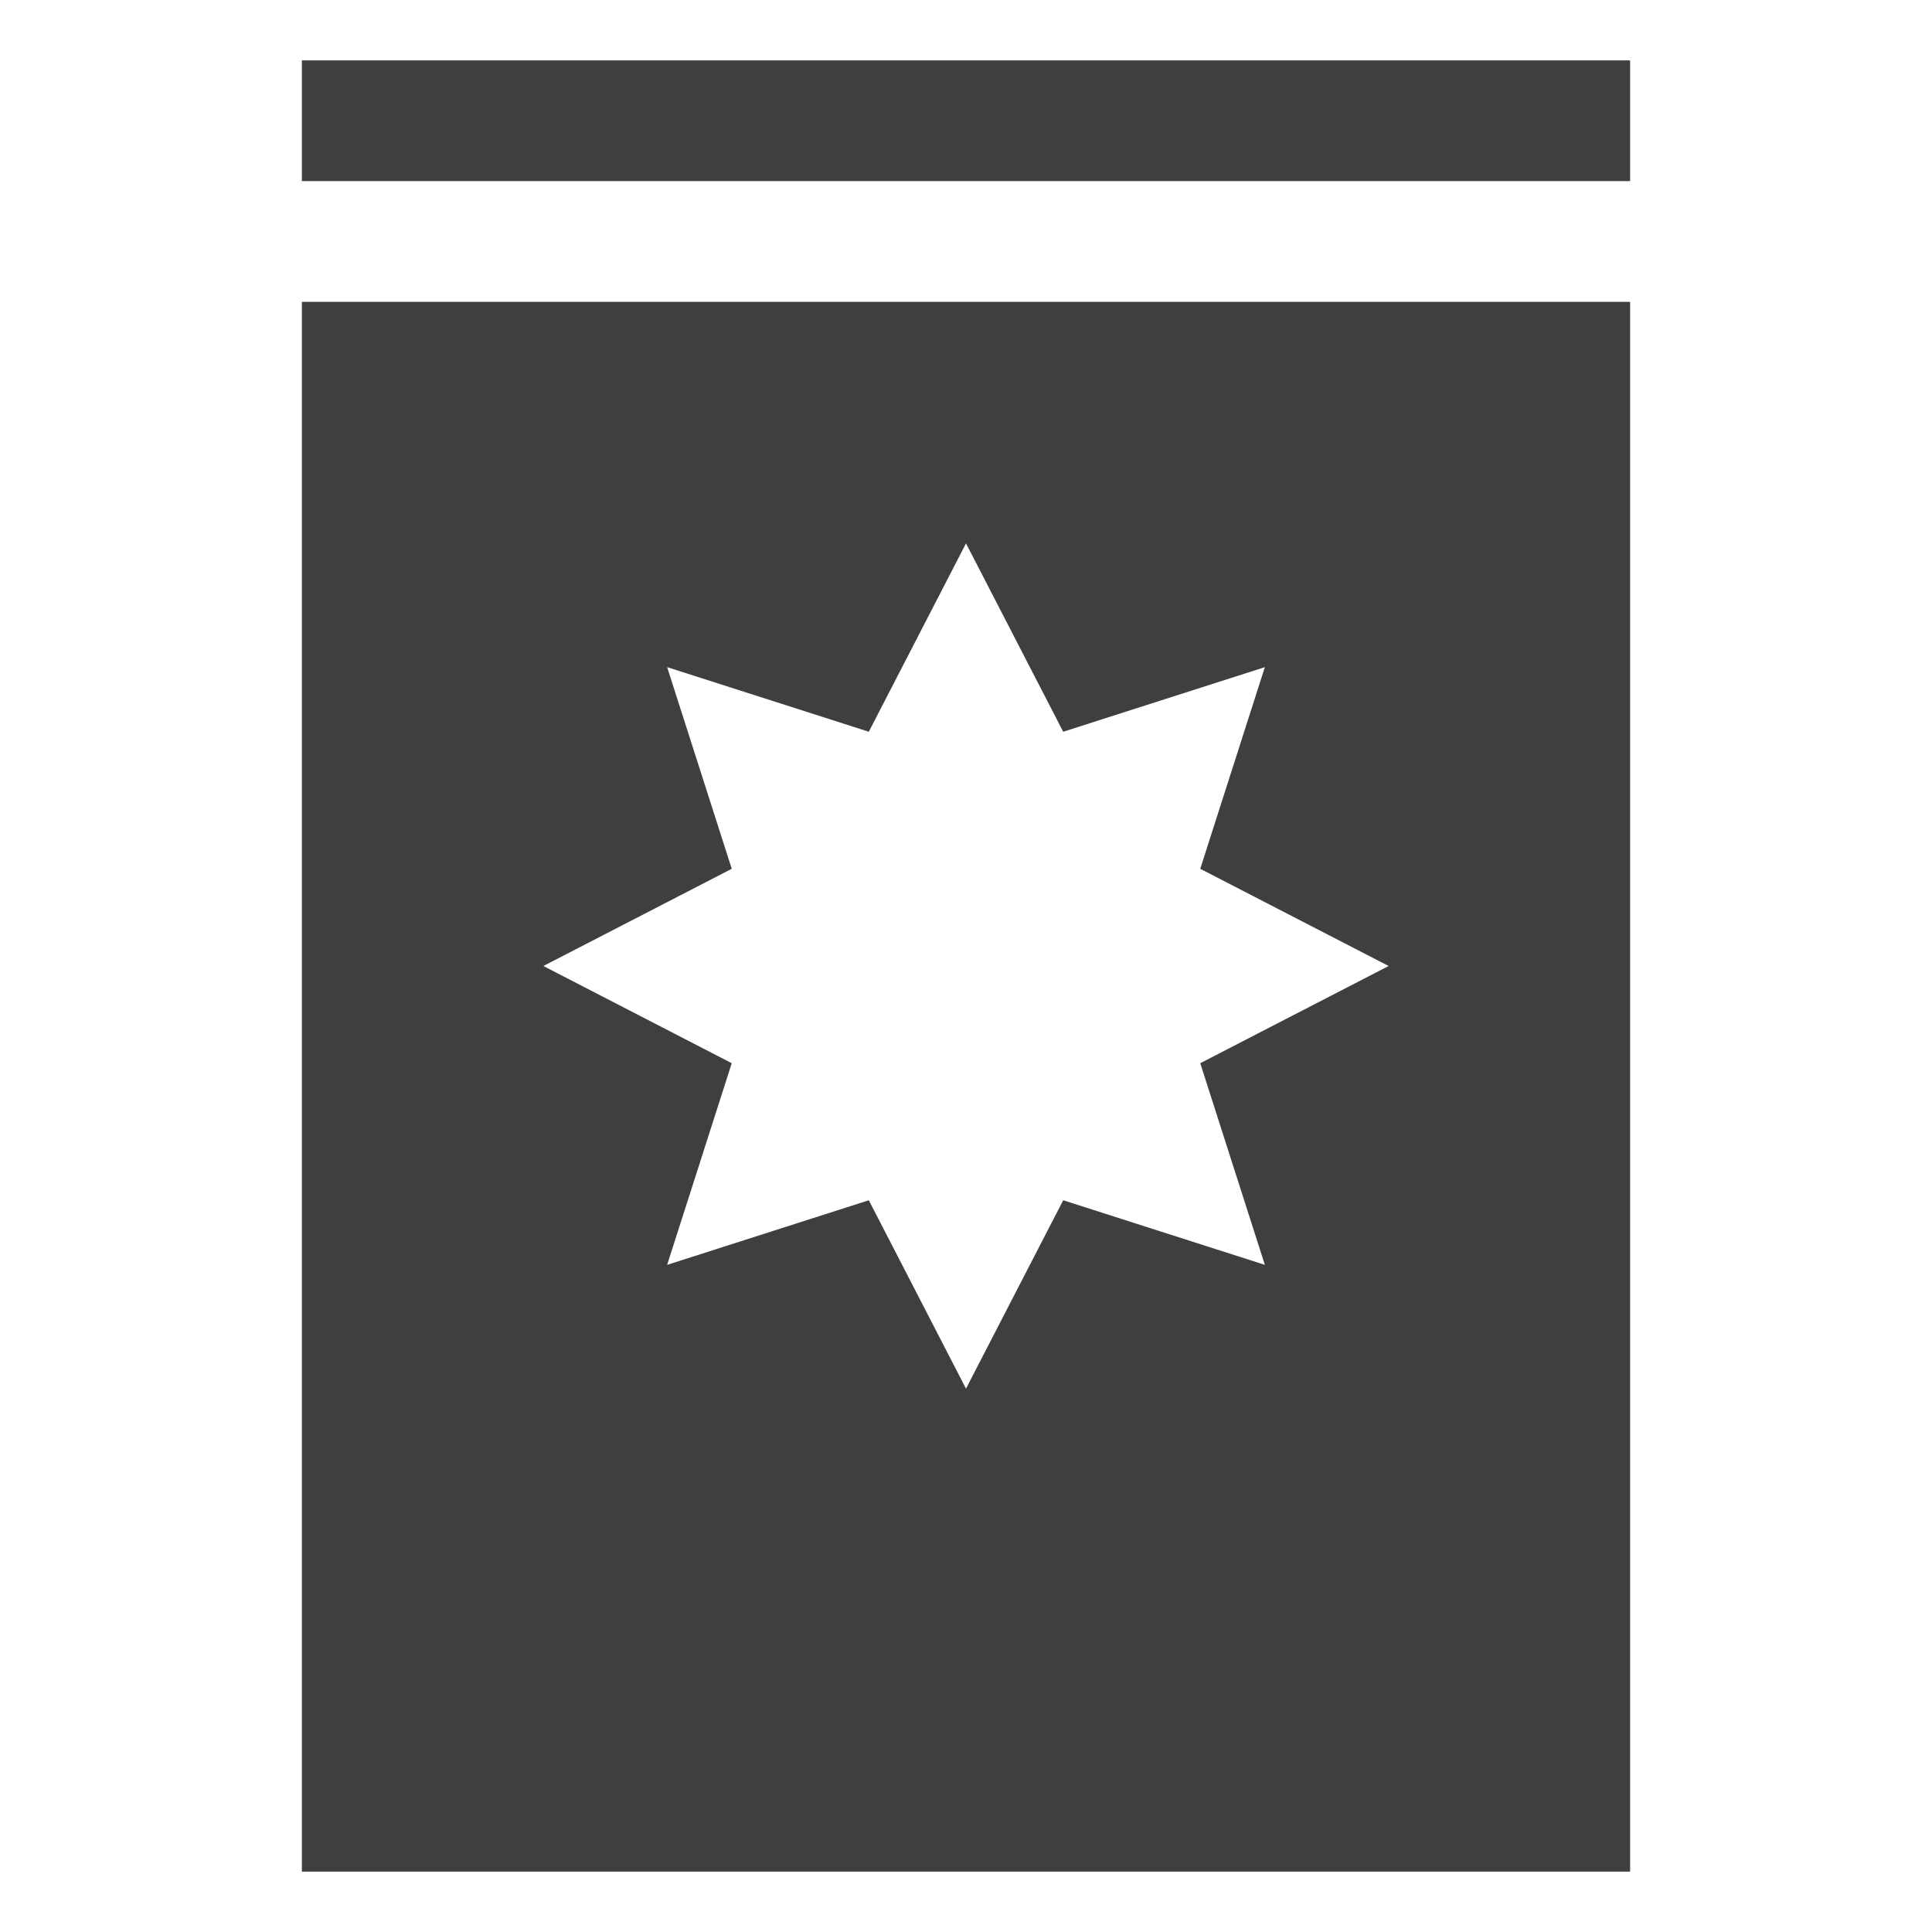 <svg width="32" height="32" viewBox="0 0 32 32" fill="none" xmlns="http://www.w3.org/2000/svg">
    <path d="M27 1H5V3H27V1Z" fill="#3F3F3F"/>
    <path d="M5 31H27V5H5V31ZM11.05 11.05L14.39 12.12L16 9L17.61 12.12L20.95 11.05L19.88 14.39L23 16L19.88 17.61L20.95 20.95L17.61 19.88L16 23L14.39 19.88L11.05 20.95L12.12 17.61L9 16L12.12 14.39L11.05 11.05Z" fill="#3F3F3F"/>
</svg>
